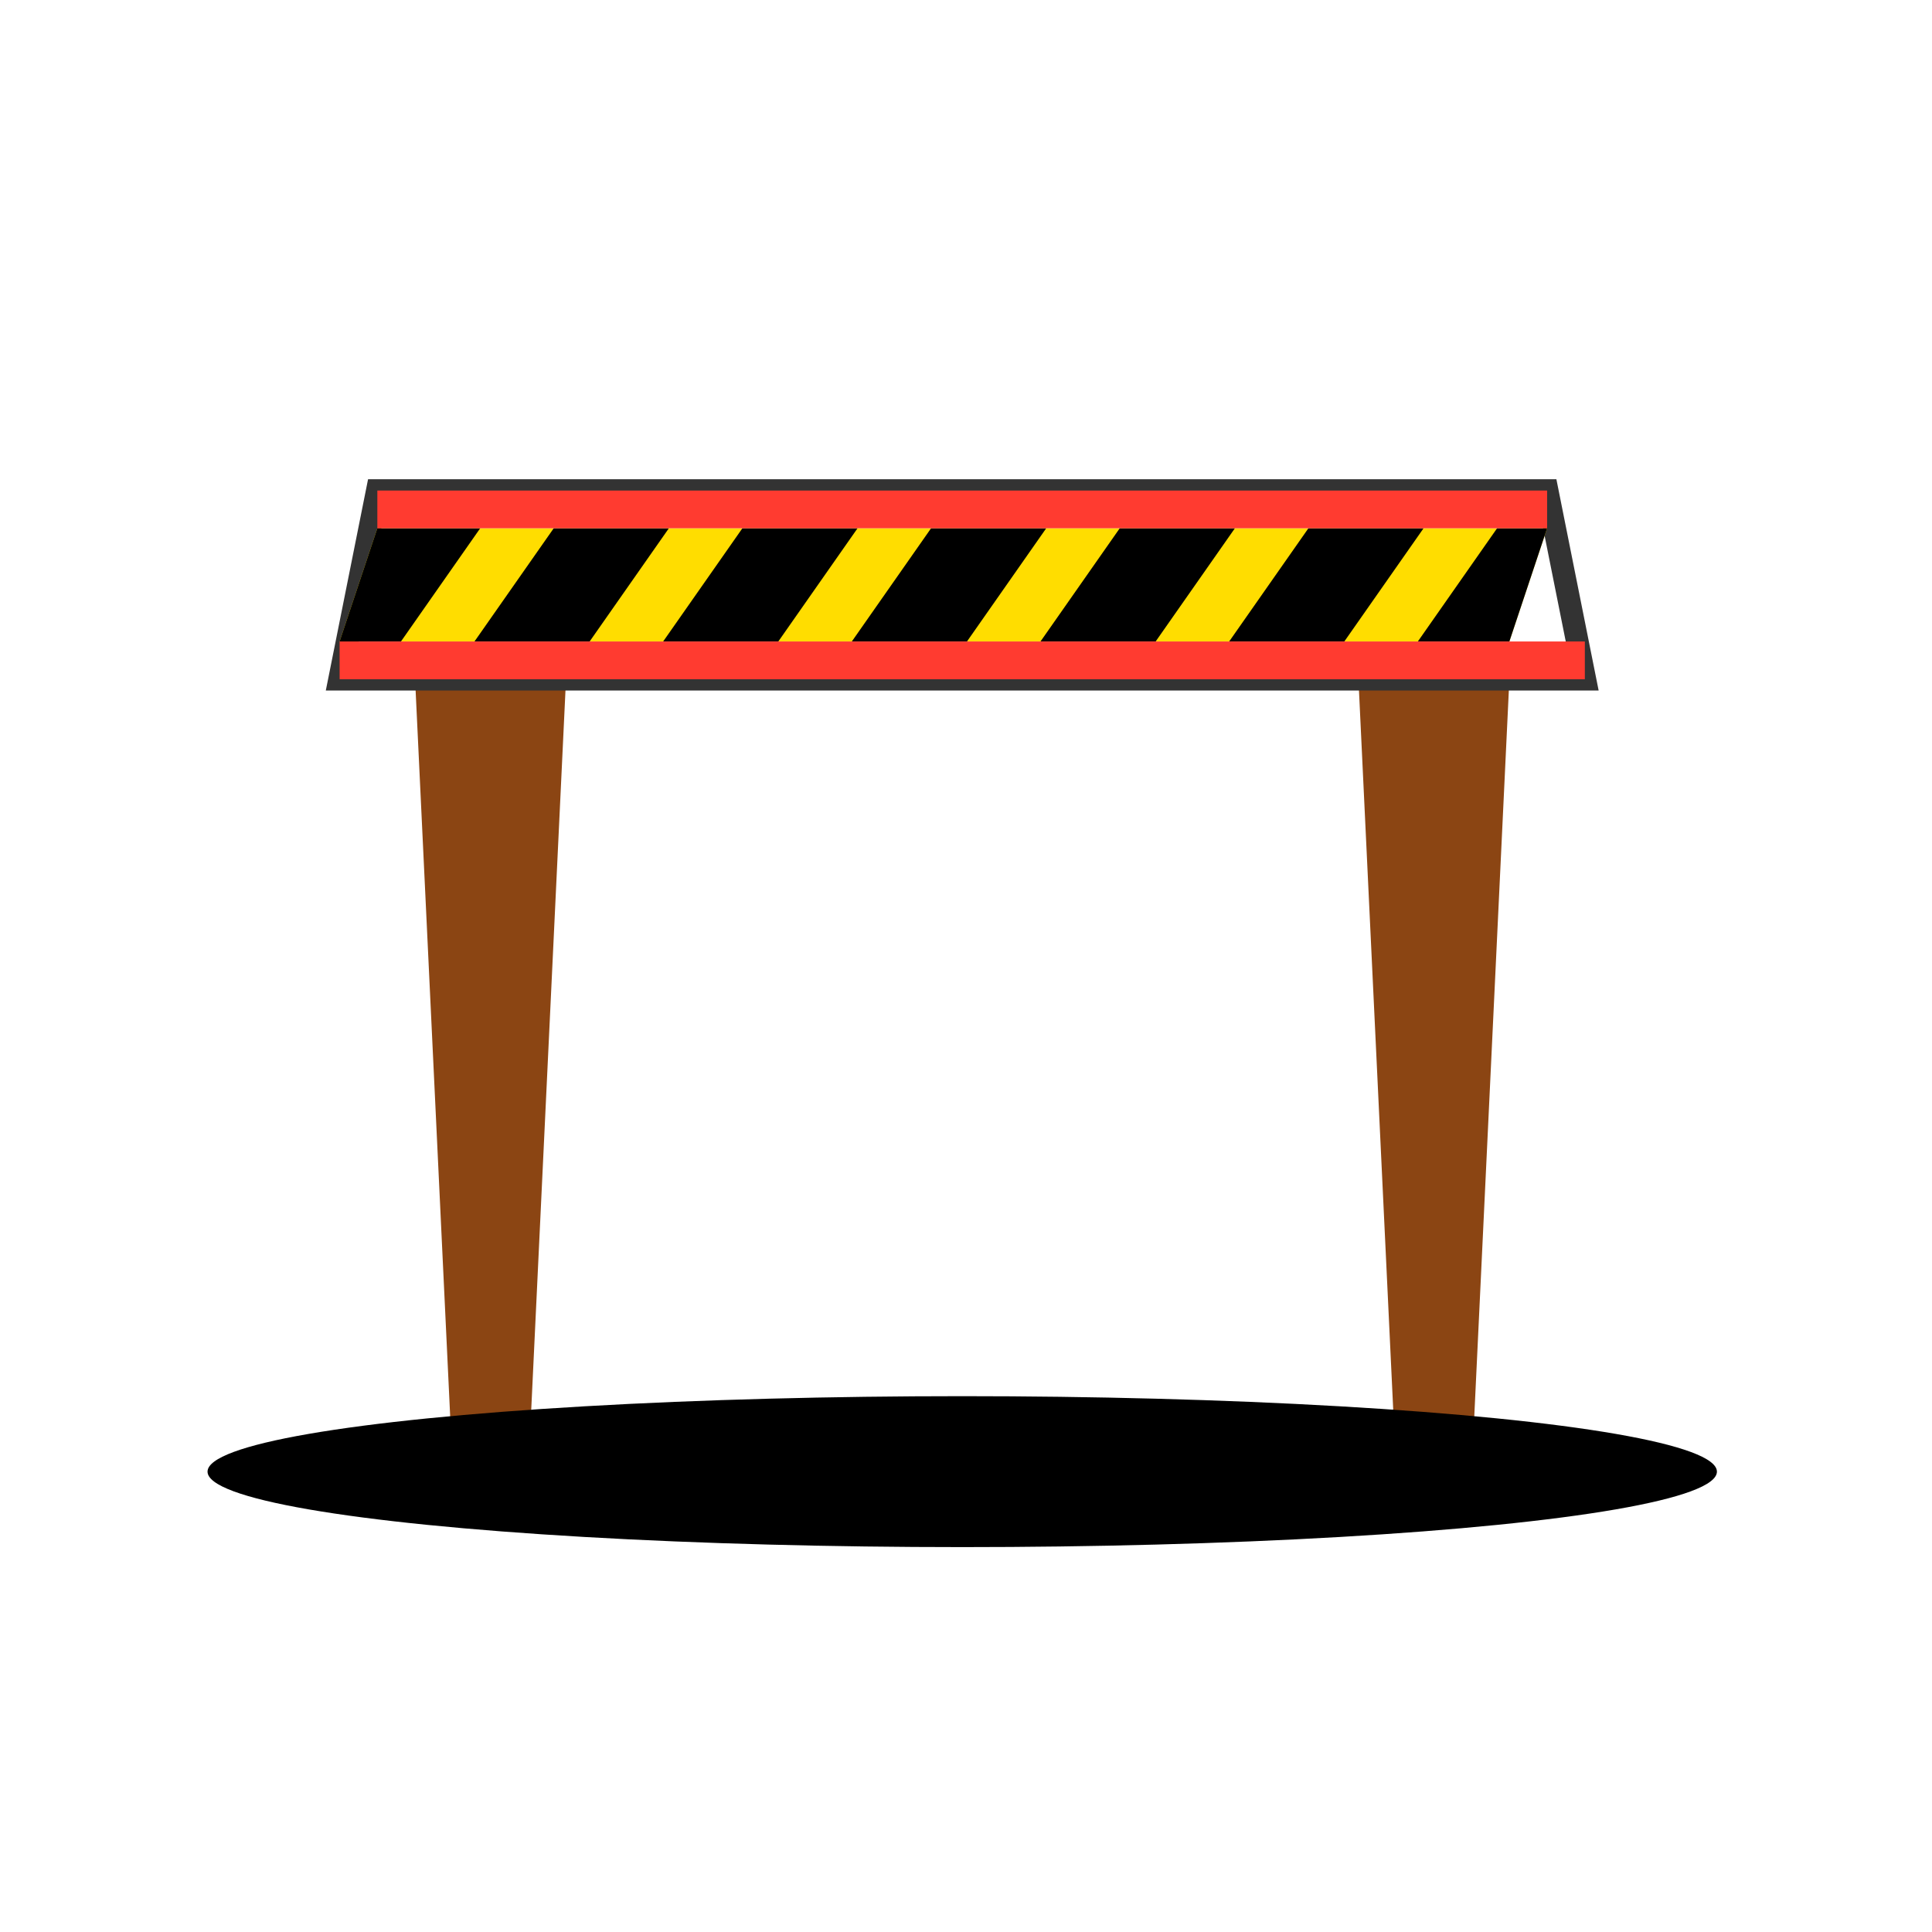 <svg xmlns="http://www.w3.org/2000/svg" viewBox="0 0 512 512" width="512" height="512">
  <!-- Background glow effect for better visibility -->
  <filter id="glow" x="-30%" y="-30%" width="160%" height="160%">
    <feGaussianBlur stdDeviation="10" result="blur" />
    <feComposite in="SourceGraphic" in2="blur" operator="over" />
  </filter>
  
  <!-- Construction barrier base -->
  <g filter="url(#glow)">
    <!-- Stand left -->
    <path d="M120,390 L140,390 L150,180 L110,180 Z" fill="#8B4513" />
    
    <!-- Stand right -->
    <path d="M370,390 L390,390 L400,180 L360,180 Z" fill="#8B4513" />
    
    <!-- Barrier sections -->
    <g>
      <!-- Main barrier -->
      <path d="M90,180 L420,180 L410,130 L100,130 Z" fill="#FFFFFF" stroke="#333333" stroke-width="6" />
      
      <!-- Yellow and black striped pattern -->
      <g clip-path="url(#barrierClip)">
        <!-- Yellow background -->
        <rect x="90" y="130" width="330" height="50" fill="#FFDD00" />
        
        <!-- Black stripes pattern -->
        <path d="M70,200 L140,100" stroke="#000000" stroke-width="25" />
        <path d="M120,200 L190,100" stroke="#000000" stroke-width="25" />
        <path d="M170,200 L240,100" stroke="#000000" stroke-width="25" />
        <path d="M220,200 L290,100" stroke="#000000" stroke-width="25" />
        <path d="M270,200 L340,100" stroke="#000000" stroke-width="25" />
        <path d="M320,200 L390,100" stroke="#000000" stroke-width="25" />
        <path d="M370,200 L440,100" stroke="#000000" stroke-width="25" />
      </g>
      
      <!-- Red top and bottom borders -->
      <rect x="100" y="130" width="310" height="10" fill="#FF3B30" />
      <rect x="90" y="170" width="330" height="10" fill="#FF3B30" />
    </g>
    
    <!-- Floor shadow -->
    <ellipse cx="255" cy="390" rx="200" ry="20" fill="#00000033" />
  </g>
  
  <!-- Clip path for the barrier -->
  <defs>
    <clipPath id="barrierClip">
      <path d="M100,140 L410,140 L400,170 L90,170 Z" />
    </clipPath>
  </defs>
</svg>